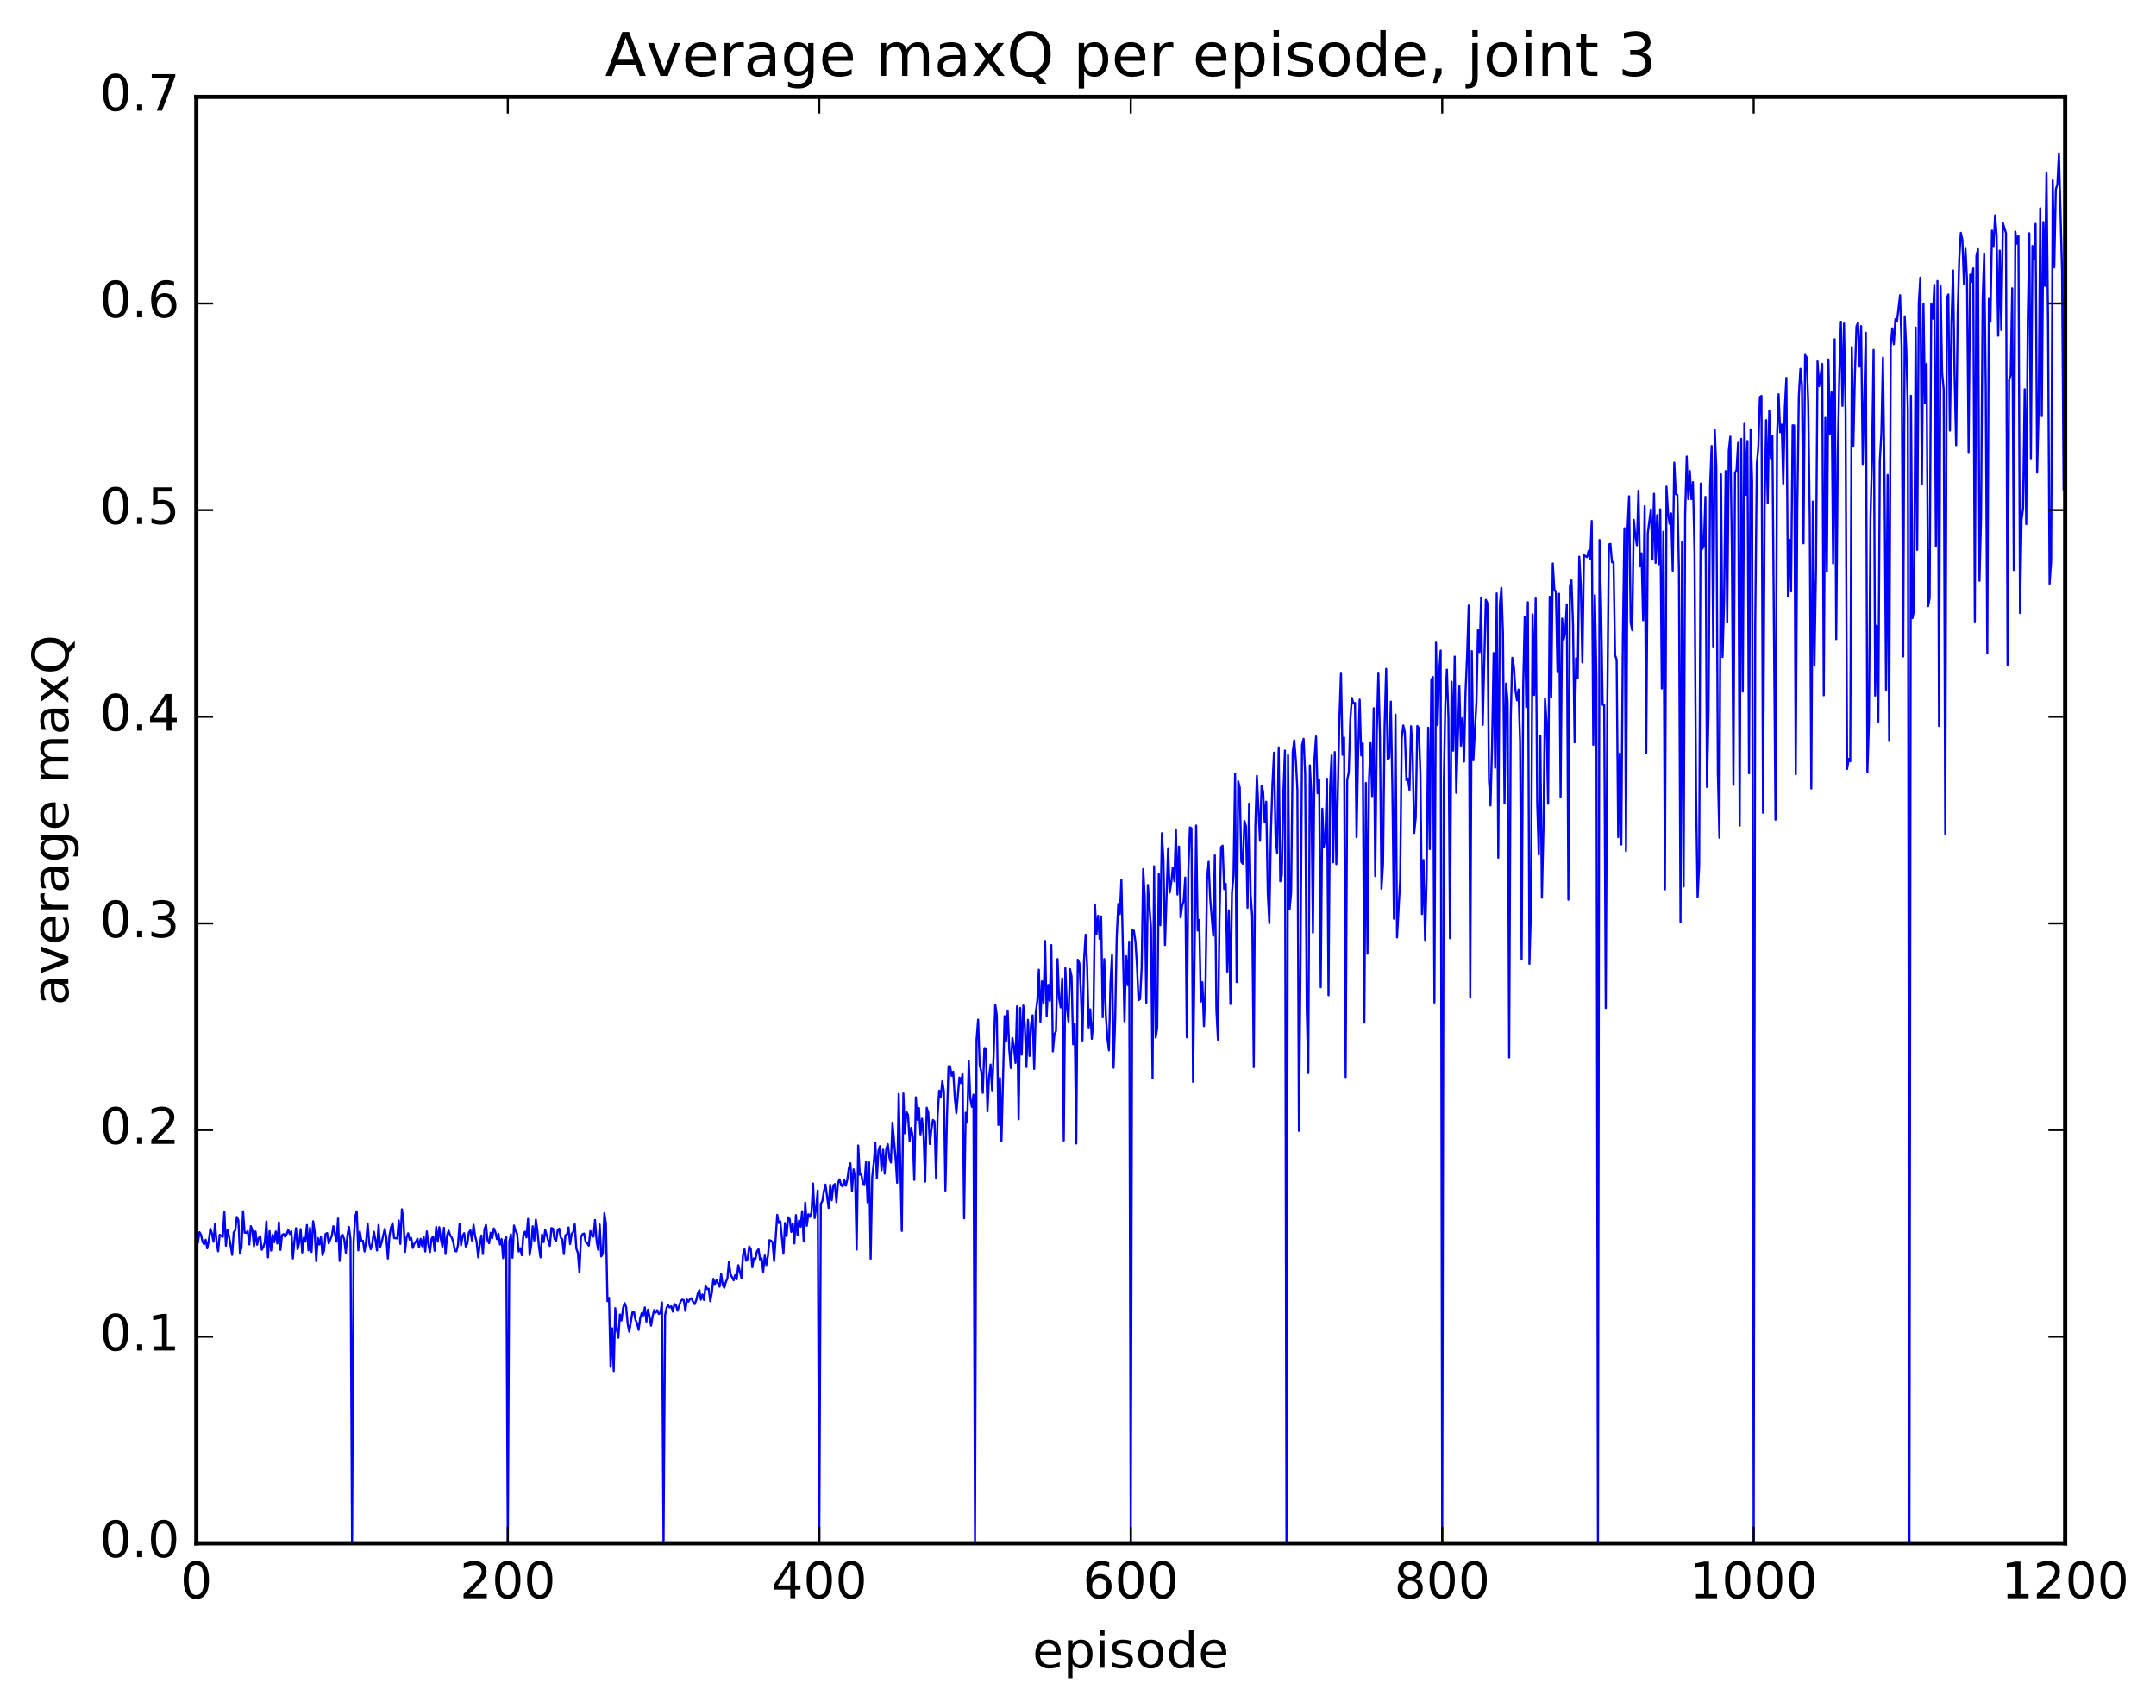 <?xml version="1.0" encoding="utf-8" standalone="no"?>
<!DOCTYPE svg PUBLIC "-//W3C//DTD SVG 1.1//EN"
  "http://www.w3.org/Graphics/SVG/1.1/DTD/svg11.dtd">
<!-- Created with matplotlib (http://matplotlib.org/) -->
<svg height="408pt" version="1.1" viewBox="0 0 515 408" width="515pt" xmlns="http://www.w3.org/2000/svg" xmlns:xlink="http://www.w3.org/1999/xlink">
 <defs>
  <style type="text/css">
*{stroke-linecap:butt;stroke-linejoin:round;stroke-miterlimit:100000;}
  </style>
 </defs>
 <g id="figure_1">
  <g id="patch_1">
   <path d="M 0 408.169 
L 515.768 408.169 
L 515.768 0 
L 0 0 
z
" style="fill:#ffffff;"/>
  </g>
  <g id="axes_1">
   <g id="patch_2">
    <path d="M 46.898 368.742 
L 493.298 368.742 
L 493.298 23.142 
L 46.898 23.142 
z
" style="fill:#ffffff;"/>
   </g>
   <g id="line2d_1">
    <path clip-path="url(#pbcb4a1d833)" d="M 46.898 296.958 
L 47.27 296.958 
L 47.642 294.405 
L 48.014 294.99 
L 48.386 296.704 
L 48.758 297.305 
L 49.13 296.226 
L 49.502 298.261 
L 49.873 296.407 
L 50.245 293.591 
L 50.617 294.718 
L 50.989 296.7 
L 51.361 292.366 
L 51.733 296.803 
L 52.105 298.973 
L 52.477 295.014 
L 53.221 295.51 
L 53.593 289.491 
L 53.965 297.659 
L 54.337 293.934 
L 54.709 295.41 
L 55.453 299.828 
L 55.825 294.447 
L 56.197 293.985 
L 56.569 290.767 
L 56.941 291.559 
L 57.313 299.519 
L 57.685 297.969 
L 58.057 289.397 
L 58.429 294.515 
L 58.801 294.553 
L 59.173 294.145 
L 59.545 297.327 
L 59.917 292.963 
L 60.289 293.944 
L 60.661 297.774 
L 61.033 294.218 
L 61.406 297.405 
L 61.778 295.882 
L 62.15 295.316 
L 62.522 298.614 
L 62.894 297.966 
L 63.266 296.758 
L 63.638 291.836 
L 64.01 300.419 
L 64.382 294.145 
L 64.754 298.805 
L 65.126 295.036 
L 65.498 296.801 
L 65.87 294.238 
L 66.242 297.119 
L 66.614 292.028 
L 66.986 298.634 
L 67.358 295.102 
L 67.73 294.84 
L 68.102 295.518 
L 68.474 294.839 
L 68.846 293.87 
L 69.218 294.839 
L 69.59 294.17 
L 69.962 300.688 
L 70.334 296.412 
L 70.706 293.445 
L 71.078 298.469 
L 71.45 297.007 
L 71.822 293.676 
L 72.194 299.263 
L 72.566 295.732 
L 72.938 296.688 
L 73.309 292.695 
L 73.681 298.752 
L 74.053 293.363 
L 74.425 299.124 
L 74.797 291.781 
L 75.169 294.288 
L 75.541 301.302 
L 75.913 295.804 
L 76.285 297.351 
L 76.657 295.475 
L 77.029 299.892 
L 77.401 298.805 
L 77.773 294.809 
L 78.145 294.611 
L 78.517 297.066 
L 79.261 295.252 
L 79.633 292.961 
L 80.377 296.671 
L 80.749 291.137 
L 81.121 301.278 
L 81.493 295.26 
L 81.865 295.043 
L 82.237 296.185 
L 82.609 299.34 
L 82.981 295.223 
L 83.353 293.149 
L 83.725 296.118 
L 84.097 368.742 
L 84.469 296.782 
L 84.841 290.637 
L 85.213 289.403 
L 85.585 298.754 
L 85.957 294.279 
L 86.329 296.482 
L 86.701 296.447 
L 87.073 299.01 
L 87.445 296.703 
L 87.817 292.326 
L 88.189 297 
L 88.561 298.475 
L 88.933 296.997 
L 89.305 294.297 
L 89.677 296.216 
L 90.049 298.77 
L 90.421 292.676 
L 90.793 298.017 
L 91.165 296.794 
L 91.909 293.624 
L 92.281 295.771 
L 92.653 300.707 
L 93.025 295.253 
L 93.397 293.297 
L 93.769 292.263 
L 94.141 295.811 
L 94.885 295.886 
L 95.257 291.623 
L 95.629 297.205 
L 96.001 288.935 
L 96.374 291.527 
L 96.746 299.108 
L 97.118 295.621 
L 97.49 294.657 
L 97.862 296.196 
L 98.234 295.801 
L 98.606 298.179 
L 98.978 297.126 
L 99.35 296.679 
L 99.722 295.974 
L 100.094 298.082 
L 100.466 295.99 
L 100.838 297.759 
L 101.21 295.468 
L 101.582 299.012 
L 101.954 294.216 
L 102.326 297.389 
L 102.698 299.143 
L 103.07 296.038 
L 103.442 295.408 
L 103.814 298.849 
L 104.186 293.169 
L 104.558 296.675 
L 104.93 293.223 
L 105.302 296.045 
L 105.674 297.898 
L 106.046 293.382 
L 106.418 299.627 
L 106.79 295.209 
L 107.162 294.038 
L 107.534 295.174 
L 107.906 295.685 
L 108.278 296.784 
L 108.65 298.862 
L 109.022 299.006 
L 109.394 297.496 
L 109.766 292.491 
L 110.138 297.52 
L 110.51 295.237 
L 110.882 294.643 
L 111.254 297.833 
L 111.626 297.154 
L 111.998 294.45 
L 112.37 293.972 
L 112.742 296.43 
L 113.114 292.627 
L 113.486 295.27 
L 113.858 296.77 
L 114.23 300.425 
L 114.602 297.289 
L 114.974 295.192 
L 115.346 299.619 
L 115.718 293.762 
L 116.09 292.649 
L 116.462 296.341 
L 116.834 297.028 
L 117.206 294.524 
L 117.578 295.847 
L 117.95 293.507 
L 118.322 294.35 
L 118.694 296.08 
L 119.066 294.779 
L 119.438 297.358 
L 119.809 296.036 
L 120.181 300.615 
L 120.553 296.293 
L 120.925 295.583 
L 121.297 368.742 
L 121.669 296.649 
L 122.041 294.908 
L 122.413 300.517 
L 122.785 292.824 
L 123.157 294.126 
L 123.529 294.782 
L 123.901 299.026 
L 124.273 298.242 
L 124.645 299.918 
L 125.017 295.154 
L 125.389 294.284 
L 125.761 295.64 
L 126.133 291.217 
L 126.505 299.871 
L 126.877 297.612 
L 127.249 292.988 
L 127.621 296.412 
L 127.993 291.396 
L 128.365 293.966 
L 128.738 297.822 
L 129.109 300.427 
L 129.482 294.945 
L 129.853 296.785 
L 130.226 293.876 
L 131.341 297.692 
L 131.714 293.429 
L 132.085 293.554 
L 132.458 296.019 
L 132.829 296.521 
L 133.202 294 
L 133.573 293.552 
L 133.946 295.744 
L 134.317 296.084 
L 134.69 299.634 
L 135.061 295.148 
L 135.434 294.922 
L 135.805 293.281 
L 136.178 297.237 
L 136.549 294.814 
L 136.922 294.333 
L 137.293 292.523 
L 137.666 298.307 
L 138.037 299.379 
L 138.41 303.991 
L 138.781 295.475 
L 139.154 294.872 
L 139.525 294.712 
L 139.898 296.744 
L 140.269 297.027 
L 140.642 297.63 
L 141.013 294.119 
L 141.386 295.163 
L 141.757 295.453 
L 142.13 291.486 
L 142.501 296.392 
L 142.874 298.606 
L 143.245 292.574 
L 143.618 300.186 
L 143.989 299.547 
L 144.362 289.868 
L 144.733 292.273 
L 145.106 310.885 
L 145.477 310.1 
L 145.85 326.586 
L 146.221 317.348 
L 146.594 327.594 
L 146.965 312.549 
L 147.338 317.772 
L 147.709 319.625 
L 148.082 314.075 
L 148.453 315.497 
L 148.826 312.569 
L 149.197 311.341 
L 149.57 312.353 
L 149.941 316.385 
L 150.314 318.184 
L 151.058 313.562 
L 151.429 313.401 
L 151.802 315.369 
L 152.173 316.139 
L 152.546 317.753 
L 152.917 314.963 
L 153.29 313.754 
L 153.661 314.295 
L 154.034 312.377 
L 154.405 315.766 
L 154.778 312.911 
L 155.149 314.553 
L 155.522 316.746 
L 155.893 314.45 
L 156.266 312.981 
L 156.637 313.622 
L 157.01 313.049 
L 157.381 313.945 
L 157.754 313.68 
L 158.125 311.192 
L 158.498 368.742 
L 158.869 314.2 
L 159.242 312.418 
L 159.613 311.884 
L 159.986 312.42 
L 160.357 312.108 
L 160.73 313.398 
L 161.101 311.556 
L 161.474 311.868 
L 161.845 313.167 
L 162.589 310.904 
L 162.962 310.515 
L 163.333 310.636 
L 163.706 313.196 
L 164.077 310.487 
L 164.45 310.997 
L 164.821 310.399 
L 165.194 310.203 
L 165.565 311.083 
L 165.938 311.595 
L 166.31 310.652 
L 166.681 309.06 
L 167.054 308.25 
L 167.425 310.532 
L 167.798 309.304 
L 168.169 310.611 
L 168.542 307.123 
L 168.913 307.999 
L 169.286 307.906 
L 169.657 310.911 
L 170.03 308.899 
L 170.401 305.565 
L 170.774 306.793 
L 171.145 305.855 
L 171.889 307.432 
L 172.262 304.411 
L 172.633 306.948 
L 173.006 307.687 
L 173.377 306.303 
L 173.75 305.49 
L 174.121 301.425 
L 174.494 304.406 
L 175.238 305.9 
L 175.609 304.656 
L 175.982 305.664 
L 176.353 302.303 
L 177.097 305.341 
L 177.47 299.953 
L 177.841 298.476 
L 178.214 301.242 
L 178.585 300.83 
L 178.958 297.815 
L 179.329 298.378 
L 179.702 302.789 
L 180.073 300.642 
L 180.446 300.799 
L 180.817 298.97 
L 181.19 298.47 
L 181.561 301.042 
L 181.934 300.653 
L 182.305 303.86 
L 182.678 299.988 
L 183.049 302.265 
L 183.422 300.128 
L 183.793 296.306 
L 184.166 296.447 
L 184.537 296.798 
L 184.91 301.32 
L 185.654 290.253 
L 186.025 292.216 
L 186.398 291.827 
L 187.142 299.55 
L 187.513 292.194 
L 187.886 295.335 
L 188.257 290.837 
L 188.63 291.284 
L 189.001 294.343 
L 189.374 292.384 
L 189.745 297.092 
L 190.118 290.31 
L 190.489 295.168 
L 190.862 291.608 
L 191.233 293.132 
L 191.606 289.393 
L 191.977 296.636 
L 192.35 287.337 
L 192.721 292.885 
L 193.094 290.104 
L 193.465 290.75 
L 193.838 289.698 
L 194.209 282.78 
L 194.582 291.033 
L 194.953 288.681 
L 195.326 284.462 
L 195.697 368.742 
L 196.07 287.663 
L 196.441 286.93 
L 196.814 284.542 
L 197.185 283.034 
L 197.929 288.623 
L 198.302 283.087 
L 198.673 286.771 
L 199.046 283.235 
L 199.417 282.897 
L 199.79 287.217 
L 200.161 282.722 
L 200.534 281.786 
L 200.905 283.067 
L 201.278 283.496 
L 201.649 281.873 
L 202.022 283.32 
L 202.393 281.865 
L 202.766 279.1 
L 203.137 277.927 
L 203.51 284.576 
L 203.881 279.387 
L 204.254 281.203 
L 204.625 298.564 
L 204.998 273.688 
L 205.369 280.65 
L 205.742 280.592 
L 206.113 282.814 
L 206.486 282.95 
L 206.857 277.525 
L 207.23 287.282 
L 207.601 277.728 
L 207.974 300.747 
L 208.345 281.212 
L 208.718 277.812 
L 209.089 273.045 
L 209.462 281.56 
L 209.833 274.956 
L 210.206 273.831 
L 210.577 279.613 
L 210.95 274.695 
L 211.321 280.404 
L 211.694 274.554 
L 212.065 273.36 
L 212.438 276.469 
L 212.81 277.764 
L 213.181 268.227 
L 213.925 276.73 
L 214.298 282.613 
L 214.669 261.354 
L 215.413 294.087 
L 215.786 261.252 
L 216.157 270.774 
L 216.53 265.623 
L 216.901 266.384 
L 217.274 272.635 
L 217.645 269.494 
L 218.018 271.476 
L 218.389 281.909 
L 218.762 262.172 
L 219.133 267.56 
L 219.506 264.737 
L 219.877 271.044 
L 220.25 267.271 
L 220.621 271.474 
L 220.994 282.329 
L 221.365 264.665 
L 221.738 265.859 
L 222.109 273.332 
L 222.482 269.862 
L 222.853 267.586 
L 223.226 267.96 
L 223.597 281.588 
L 223.97 266.449 
L 224.341 260.579 
L 224.714 262.202 
L 225.085 258.329 
L 225.458 260.748 
L 225.829 284.473 
L 226.202 266.75 
L 226.573 254.764 
L 226.946 254.744 
L 227.317 257.042 
L 227.69 256.056 
L 228.061 262.194 
L 228.434 265.985 
L 229.178 257.451 
L 229.549 258.786 
L 229.922 256.542 
L 230.293 291.082 
L 230.666 265.85 
L 231.037 268.21 
L 231.41 253.575 
L 231.781 262.514 
L 232.154 264.451 
L 232.525 261.532 
L 232.898 368.742 
L 233.269 248.439 
L 233.642 243.609 
L 234.013 254.424 
L 234.386 255.968 
L 234.757 261.123 
L 235.13 250.418 
L 235.501 250.504 
L 235.874 265.526 
L 236.245 257.423 
L 236.618 254.355 
L 236.989 260.507 
L 237.362 251.901 
L 237.733 240.01 
L 238.106 242.606 
L 238.477 268.786 
L 238.85 257.558 
L 239.221 272.573 
L 239.965 242.775 
L 240.338 248.705 
L 240.709 241.5 
L 241.082 250.757 
L 241.453 255.191 
L 241.826 248.01 
L 242.197 250.111 
L 242.57 253.963 
L 242.941 240.43 
L 243.314 267.429 
L 243.685 240.821 
L 244.058 251.992 
L 244.429 240.242 
L 244.802 245.31 
L 245.173 254.938 
L 245.546 243.667 
L 245.917 252.305 
L 246.29 244.629 
L 246.661 242.591 
L 247.034 255.399 
L 247.405 241.959 
L 247.778 239.153 
L 248.149 231.689 
L 248.522 244.17 
L 248.893 234.454 
L 249.266 239.595 
L 249.637 224.833 
L 250.01 242.776 
L 250.381 235.32 
L 250.754 239.151 
L 251.125 225.803 
L 251.498 251.205 
L 251.869 247.099 
L 252.242 246.378 
L 252.613 229.143 
L 252.986 238.535 
L 253.357 240.702 
L 253.73 233.761 
L 254.101 272.508 
L 254.474 231.312 
L 254.845 240.589 
L 255.218 244.073 
L 255.589 231.535 
L 255.962 233.291 
L 256.334 249.514 
L 256.705 244.56 
L 257.077 273.214 
L 257.45 229.309 
L 257.822 230.103 
L 258.193 237.081 
L 258.565 248.611 
L 258.938 229.573 
L 259.31 223.323 
L 259.682 230.849 
L 260.053 245.511 
L 260.425 241.151 
L 260.798 248.202 
L 261.17 243.845 
L 261.541 216.098 
L 261.913 223.182 
L 262.286 218.806 
L 262.658 224.318 
L 263.029 218.95 
L 263.401 243.05 
L 263.774 229.147 
L 264.146 242.494 
L 264.517 247.953 
L 264.889 250.957 
L 265.262 234.6 
L 265.634 228.198 
L 266.005 255.113 
L 266.377 243.697 
L 266.75 223.777 
L 267.122 215.978 
L 267.493 218.418 
L 267.865 210.227 
L 268.61 244.005 
L 268.981 228.461 
L 269.353 235.39 
L 269.726 224.974 
L 270.098 368.742 
L 270.469 222.293 
L 270.841 222.357 
L 271.214 224.9 
L 271.586 230.691 
L 271.957 238.966 
L 272.329 238.701 
L 272.702 231.389 
L 273.074 207.633 
L 273.445 214.319 
L 273.817 239.574 
L 274.19 211.451 
L 274.933 221.631 
L 275.305 257.605 
L 275.678 206.969 
L 276.05 247.903 
L 276.421 245.582 
L 276.793 208.819 
L 277.166 221.068 
L 277.538 199.083 
L 277.909 205.422 
L 278.281 225.794 
L 279.026 202.664 
L 279.397 213.234 
L 279.769 210.947 
L 280.142 207.259 
L 280.514 210.554 
L 280.885 198.187 
L 281.257 213.733 
L 281.63 202.265 
L 282.002 219.177 
L 282.373 216.408 
L 282.745 215.257 
L 283.118 209.67 
L 283.49 247.841 
L 283.861 207.995 
L 284.233 197.69 
L 284.606 197.911 
L 284.978 258.484 
L 285.721 197.24 
L 286.094 222.321 
L 286.466 219.799 
L 286.837 239.3 
L 287.209 234.673 
L 287.582 245.183 
L 287.954 235.925 
L 288.325 210.149 
L 288.697 205.908 
L 289.07 214.65 
L 289.813 223.593 
L 290.185 204.371 
L 290.558 241.271 
L 290.93 248.417 
L 291.301 219.545 
L 291.673 202.411 
L 292.046 202.036 
L 292.418 212.442 
L 292.789 211.147 
L 293.161 232.139 
L 293.534 217.501 
L 293.906 239.894 
L 294.277 213.292 
L 294.649 209.093 
L 295.022 184.887 
L 295.394 234.647 
L 295.765 186.659 
L 296.137 188.124 
L 296.51 205.898 
L 296.882 206.371 
L 297.253 196.154 
L 297.625 197.45 
L 297.998 216.9 
L 298.37 192.008 
L 298.741 213.824 
L 299.113 218.823 
L 299.486 254.965 
L 299.858 197.568 
L 300.229 185.352 
L 300.974 200.908 
L 301.346 187.826 
L 301.717 189.064 
L 302.089 196.439 
L 302.462 191.542 
L 302.834 213.431 
L 303.205 220.582 
L 303.577 199.056 
L 303.95 187.259 
L 304.322 179.817 
L 304.693 199.941 
L 305.065 203.773 
L 305.438 178.569 
L 305.81 210.573 
L 306.182 209.258 
L 306.553 189.751 
L 306.925 179.324 
L 307.298 368.742 
L 307.67 180.433 
L 308.041 217.268 
L 308.413 213.277 
L 308.786 179.623 
L 309.158 176.88 
L 309.529 181.604 
L 309.901 188.644 
L 310.274 270.192 
L 310.646 231.003 
L 311.017 178.118 
L 311.389 176.511 
L 311.762 184.913 
L 312.134 240.432 
L 312.505 256.399 
L 312.877 182.862 
L 313.25 189.773 
L 313.622 222.846 
L 313.993 181.218 
L 314.365 175.962 
L 314.738 189.537 
L 315.11 186.333 
L 315.481 235.884 
L 315.853 193.217 
L 316.226 202.298 
L 316.598 199.877 
L 316.969 186.047 
L 317.341 237.8 
L 317.714 187.992 
L 318.086 180.495 
L 318.457 206.003 
L 318.829 179.681 
L 319.202 206.473 
L 319.945 171.568 
L 320.317 160.737 
L 320.69 180.334 
L 321.062 176.241 
L 321.433 257.351 
L 321.805 186.373 
L 322.178 184.522 
L 322.55 171.895 
L 322.921 166.749 
L 323.293 168.11 
L 323.666 167.948 
L 324.038 200.01 
L 324.409 180.142 
L 324.781 167.151 
L 325.154 180.493 
L 325.526 177.613 
L 325.897 244.325 
L 326.269 187.061 
L 326.642 227.879 
L 327.014 186.347 
L 327.385 177.553 
L 327.757 190.216 
L 328.13 169.225 
L 328.502 209.306 
L 328.873 174.675 
L 329.245 160.726 
L 329.618 175.939 
L 329.99 212.363 
L 330.361 206.508 
L 330.733 173.574 
L 331.106 159.801 
L 331.478 181.47 
L 331.849 181.014 
L 332.221 167.624 
L 332.594 188.337 
L 332.966 219.497 
L 333.337 170.727 
L 333.709 223.974 
L 334.454 210.22 
L 334.825 176.391 
L 335.197 173.334 
L 335.57 174.952 
L 335.942 186.407 
L 336.313 186.013 
L 336.685 188.712 
L 337.058 173.512 
L 337.43 179.864 
L 337.801 199.022 
L 338.173 195.385 
L 338.546 173.453 
L 338.918 173.977 
L 339.289 184.943 
L 339.661 218.391 
L 340.034 205.466 
L 340.406 224.584 
L 340.777 209.784 
L 341.149 173.868 
L 341.522 202.881 
L 341.894 162.487 
L 342.265 161.757 
L 342.637 239.532 
L 343.01 153.54 
L 343.382 173.233 
L 343.753 161.09 
L 344.125 155.423 
L 344.498 368.742 
L 344.87 187.72 
L 345.241 168.084 
L 345.613 159.984 
L 345.986 171.59 
L 346.358 224.177 
L 346.729 162.896 
L 347.101 179.356 
L 347.474 156.876 
L 347.846 189.423 
L 348.589 163.966 
L 348.962 178.181 
L 349.334 171.599 
L 349.705 181.96 
L 350.077 165.161 
L 350.45 156.558 
L 350.822 144.686 
L 351.193 238.365 
L 351.565 155.553 
L 351.938 181.645 
L 352.682 167.472 
L 353.053 150.417 
L 353.425 155.798 
L 353.798 142.757 
L 354.17 173.202 
L 354.913 143.313 
L 355.286 144.092 
L 355.658 186.337 
L 356.029 192.462 
L 356.401 178.582 
L 356.774 156.015 
L 357.146 183.445 
L 357.517 141.78 
L 357.889 204.943 
L 358.262 144.547 
L 358.634 140.455 
L 359.005 151.117 
L 359.377 191.955 
L 359.75 163.323 
L 360.122 167.589 
L 360.493 252.655 
L 360.865 171.262 
L 361.238 157.167 
L 361.61 159.182 
L 361.981 164.813 
L 362.353 167.32 
L 362.726 164.739 
L 363.098 177.37 
L 363.469 229.271 
L 363.841 163.994 
L 364.214 147.317 
L 364.586 168.947 
L 364.957 143.891 
L 365.329 230.279 
L 365.702 216.903 
L 366.074 146.789 
L 366.445 166.053 
L 366.817 142.969 
L 367.19 191.979 
L 367.562 204.173 
L 367.933 175.74 
L 368.305 214.489 
L 368.678 198.187 
L 369.05 166.924 
L 369.421 172.581 
L 369.793 192.037 
L 370.166 142.573 
L 370.538 166.541 
L 370.909 134.632 
L 371.281 140.824 
L 371.654 141.445 
L 372.026 160.409 
L 372.397 141.857 
L 372.769 190.406 
L 373.142 147.792 
L 373.514 152.806 
L 373.885 150.975 
L 374.257 144.374 
L 374.63 214.97 
L 375.002 139.994 
L 375.373 138.657 
L 375.745 149.398 
L 376.118 177.352 
L 376.49 157.272 
L 376.861 161.975 
L 377.233 133.007 
L 377.606 139.855 
L 377.978 158.258 
L 378.349 132.685 
L 379.094 133.101 
L 379.466 131.614 
L 379.837 133.516 
L 380.209 124.474 
L 380.582 177.979 
L 380.954 142.194 
L 381.325 161.367 
L 381.697 368.742 
L 382.07 129.004 
L 382.442 144.609 
L 382.813 168.405 
L 383.185 168.345 
L 383.558 240.836 
L 383.93 168.672 
L 384.301 130.116 
L 384.673 129.934 
L 385.046 134.336 
L 385.418 134.306 
L 385.789 156.556 
L 386.161 157.604 
L 386.534 200.023 
L 386.906 180.048 
L 387.277 201.772 
L 387.649 152.306 
L 388.022 126.215 
L 388.394 203.338 
L 388.765 126.412 
L 389.137 118.559 
L 389.51 148.697 
L 389.882 150.583 
L 390.253 124.206 
L 390.625 127.886 
L 390.998 130.284 
L 391.37 117.241 
L 391.741 135.326 
L 392.113 132.202 
L 392.486 148.189 
L 392.858 120.928 
L 393.229 179.864 
L 393.601 127.369 
L 394.346 121.687 
L 394.717 133.708 
L 395.089 117.957 
L 395.462 134.499 
L 395.834 123.068 
L 396.205 134.825 
L 396.577 121.67 
L 396.95 164.494 
L 397.322 127.054 
L 397.693 212.48 
L 398.065 116.274 
L 398.438 122.499 
L 398.81 125.156 
L 399.182 122.67 
L 399.553 136.349 
L 399.925 110.531 
L 400.298 118.055 
L 400.67 118.249 
L 401.041 136.231 
L 401.413 220.364 
L 401.786 129.549 
L 402.158 211.793 
L 402.529 122.87 
L 402.901 109.073 
L 403.274 119.23 
L 403.646 112.538 
L 404.017 119.244 
L 404.389 115.192 
L 404.762 131.561 
L 405.134 189.992 
L 405.505 214.324 
L 405.877 206.871 
L 406.25 115.531 
L 406.622 131.161 
L 406.993 130.374 
L 407.365 118.706 
L 407.738 188.028 
L 408.11 170.094 
L 408.481 116.017 
L 408.853 106.554 
L 409.226 154.473 
L 409.598 102.707 
L 409.969 111.678 
L 410.341 184.786 
L 410.714 200.165 
L 411.086 113.33 
L 411.457 156.987 
L 411.829 143.684 
L 412.202 112.543 
L 412.574 148.607 
L 412.945 107.727 
L 413.317 104.307 
L 413.69 131.786 
L 414.062 187.517 
L 414.433 113.04 
L 414.805 112.234 
L 415.178 105.789 
L 415.55 197.261 
L 415.921 104.846 
L 416.293 165.238 
L 416.666 101.265 
L 417.038 118.222 
L 417.409 105.356 
L 417.781 184.758 
L 418.154 102.582 
L 418.526 115.033 
L 418.897 368.742 
L 419.269 148.624 
L 419.642 110.915 
L 420.014 106.765 
L 420.385 94.857 
L 420.757 94.578 
L 421.13 194.192 
L 421.502 121.556 
L 421.873 100.385 
L 422.245 120.189 
L 422.618 98.129 
L 422.99 109.494 
L 423.361 104.156 
L 424.106 195.853 
L 424.478 104.128 
L 424.849 94.181 
L 425.221 103.279 
L 425.594 101.441 
L 425.966 115.572 
L 426.337 97.398 
L 426.709 90.279 
L 427.082 142.512 
L 427.454 128.96 
L 427.825 141.317 
L 428.197 101.627 
L 428.57 101.667 
L 428.942 185.002 
L 429.313 121.681 
L 429.685 94.496 
L 430.058 88.125 
L 430.43 92.024 
L 430.801 129.82 
L 431.173 84.793 
L 431.546 85.378 
L 431.918 96.223 
L 432.289 123.615 
L 432.661 188.407 
L 433.034 119.821 
L 433.406 159.049 
L 433.777 136.289 
L 434.149 86.322 
L 434.522 92.256 
L 435.265 86.966 
L 435.637 166.124 
L 436.01 99.826 
L 436.382 136.505 
L 436.753 85.873 
L 437.125 103.761 
L 437.498 93.725 
L 437.87 134.646 
L 438.241 81.054 
L 438.613 152.714 
L 438.986 108.421 
L 439.358 89.426 
L 439.729 76.87 
L 440.101 96.986 
L 440.474 77.292 
L 440.846 98.395 
L 441.217 183.725 
L 441.589 181.316 
L 441.962 181.909 
L 442.334 82.925 
L 442.705 106.709 
L 443.077 89.384 
L 443.45 77.952 
L 443.822 77.071 
L 444.193 87.584 
L 444.565 77.916 
L 444.938 110.872 
L 445.682 79.494 
L 446.053 184.487 
L 446.425 172.838 
L 446.798 123.748 
L 447.17 109.393 
L 447.541 83.6 
L 447.913 166.198 
L 448.286 149.506 
L 448.658 172.393 
L 449.029 110.112 
L 449.401 103.498 
L 449.774 85.415 
L 450.146 113.999 
L 450.517 164.804 
L 450.889 113.482 
L 451.262 177.026 
L 451.634 82.808 
L 452.005 78.442 
L 452.377 82.244 
L 452.75 76.245 
L 453.122 76.837 
L 453.865 70.514 
L 454.238 82.914 
L 454.61 156.847 
L 454.981 75.57 
L 455.353 83.559 
L 455.726 97.793 
L 456.098 368.742 
L 456.469 94.561 
L 456.841 147.68 
L 457.214 145.677 
L 457.586 78.264 
L 457.957 131.372 
L 458.329 72.522 
L 458.702 66.324 
L 459.074 115.61 
L 459.445 72.607 
L 459.817 96.357 
L 460.19 86.92 
L 460.562 144.839 
L 460.933 142.842 
L 461.305 72.65 
L 461.678 76.127 
L 462.05 68.046 
L 462.421 130.485 
L 462.793 67.129 
L 463.166 173.462 
L 463.538 68.243 
L 463.909 89.081 
L 464.281 93.028 
L 464.654 199.227 
L 465.026 71.241 
L 465.397 70.334 
L 465.769 102.873 
L 466.142 77.251 
L 466.514 64.614 
L 466.885 89.788 
L 467.257 106.373 
L 467.63 74.849 
L 468.002 61.706 
L 468.373 55.621 
L 468.745 57.261 
L 469.118 67.764 
L 469.49 59.426 
L 469.861 67.052 
L 470.233 108.025 
L 470.606 65.612 
L 470.978 67.334 
L 471.349 64.12 
L 471.721 148.485 
L 472.094 61.163 
L 472.466 59.526 
L 472.837 138.762 
L 473.209 123.748 
L 473.582 71.837 
L 473.954 60.667 
L 474.325 92.351 
L 474.697 156.099 
L 475.07 71.408 
L 475.442 76.834 
L 475.813 55.091 
L 476.185 58.994 
L 476.558 51.441 
L 476.93 56.311 
L 477.301 80.215 
L 477.673 59.861 
L 478.046 78.855 
L 478.418 53.319 
L 479.161 55.691 
L 479.534 158.847 
L 479.906 90.722 
L 480.277 89.683 
L 480.649 68.872 
L 481.022 136.191 
L 481.394 55.304 
L 481.765 58.211 
L 482.137 56.31 
L 482.51 146.463 
L 482.882 124.172 
L 483.253 121.412 
L 483.625 93.007 
L 483.998 125.238 
L 484.37 76.046 
L 484.741 55.721 
L 485.113 109.506 
L 485.486 58.755 
L 485.858 61.851 
L 486.229 53.475 
L 486.601 112.923 
L 486.974 97.568 
L 487.346 49.748 
L 487.717 99.422 
L 488.089 53.038 
L 488.462 68.31 
L 488.834 41.322 
L 489.205 76.351 
L 489.577 139.47 
L 489.95 134.121 
L 490.322 43.089 
L 490.693 63.882 
L 491.065 45.263 
L 491.438 44.083 
L 491.81 36.642 
L 492.553 64.591 
L 492.925 116.904 
L 492.925 116.904 
" style="fill:none;stroke:#0000ff;stroke-linecap:square;stroke-width:0.5;"/>
   </g>
   <g id="patch_3">
    <path d="M 46.898 23.142 
L 493.298 23.142 
" style="fill:none;stroke:#000000;stroke-linecap:square;stroke-linejoin:miter;"/>
   </g>
   <g id="patch_4">
    <path d="M 493.298 368.742 
L 493.298 23.142 
" style="fill:none;stroke:#000000;stroke-linecap:square;stroke-linejoin:miter;"/>
   </g>
   <g id="patch_5">
    <path d="M 46.898 368.742 
L 46.898 23.142 
" style="fill:none;stroke:#000000;stroke-linecap:square;stroke-linejoin:miter;"/>
   </g>
   <g id="patch_6">
    <path d="M 46.898 368.742 
L 493.298 368.742 
" style="fill:none;stroke:#000000;stroke-linecap:square;stroke-linejoin:miter;"/>
   </g>
   <g id="matplotlib.axis_1">
    <g id="xtick_1">
     <g id="line2d_2">
      <defs>
       <path d="M 0 0 
L 0 -4 
" id="mbcf2522a12" style="stroke:#000000;stroke-width:0.5;"/>
      </defs>
      <g>
       <use style="stroke:#000000;stroke-width:0.5;" x="46.898" xlink:href="#mbcf2522a12" y="368.742"/>
      </g>
     </g>
     <g id="line2d_3">
      <defs>
       <path d="M 0 0 
L 0 4 
" id="m2b771cdbce" style="stroke:#000000;stroke-width:0.5;"/>
      </defs>
      <g>
       <use style="stroke:#000000;stroke-width:0.5;" x="46.898" xlink:href="#m2b771cdbce" y="23.142"/>
      </g>
     </g>
     <g id="text_1">
      <!-- 0 -->
      <defs>
       <path d="M 31.781 66.406 
Q 24.172 66.406 20.328 58.906 
Q 16.5 51.422 16.5 36.375 
Q 16.5 21.391 20.328 13.891 
Q 24.172 6.391 31.781 6.391 
Q 39.453 6.391 43.281 13.891 
Q 47.125 21.391 47.125 36.375 
Q 47.125 51.422 43.281 58.906 
Q 39.453 66.406 31.781 66.406 
M 31.781 74.219 
Q 44.047 74.219 50.516 64.516 
Q 56.984 54.828 56.984 36.375 
Q 56.984 17.969 50.516 8.266 
Q 44.047 -1.422 31.781 -1.422 
Q 19.531 -1.422 13.062 8.266 
Q 6.594 17.969 6.594 36.375 
Q 6.594 54.828 13.062 64.516 
Q 19.531 74.219 31.781 74.219 
" id="BitstreamVeraSans-Roman-30"/>
      </defs>
      <g transform="translate(43.08 381.86)scale(0.12 -0.12)">
       <use xlink:href="#BitstreamVeraSans-Roman-30"/>
      </g>
     </g>
    </g>
    <g id="xtick_2">
     <g id="line2d_4">
      <g>
       <use style="stroke:#000000;stroke-width:0.5;" x="121.297" xlink:href="#mbcf2522a12" y="368.742"/>
      </g>
     </g>
     <g id="line2d_5">
      <g>
       <use style="stroke:#000000;stroke-width:0.5;" x="121.297" xlink:href="#m2b771cdbce" y="23.142"/>
      </g>
     </g>
     <g id="text_2">
      <!-- 200 -->
      <defs>
       <path d="M 19.188 8.297 
L 53.609 8.297 
L 53.609 0 
L 7.328 0 
L 7.328 8.297 
Q 12.938 14.109 22.625 23.891 
Q 32.328 33.688 34.812 36.531 
Q 39.547 41.844 41.422 45.531 
Q 43.312 49.219 43.312 52.781 
Q 43.312 58.594 39.234 62.25 
Q 35.156 65.922 28.609 65.922 
Q 23.969 65.922 18.812 64.312 
Q 13.672 62.703 7.812 59.422 
L 7.812 69.391 
Q 13.766 71.781 18.938 73 
Q 24.125 74.219 28.422 74.219 
Q 39.75 74.219 46.484 68.547 
Q 53.219 62.891 53.219 53.422 
Q 53.219 48.922 51.531 44.891 
Q 49.859 40.875 45.406 35.406 
Q 44.188 33.984 37.641 27.219 
Q 31.109 20.453 19.188 8.297 
" id="BitstreamVeraSans-Roman-32"/>
      </defs>
      <g transform="translate(109.845 381.86)scale(0.12 -0.12)">
       <use xlink:href="#BitstreamVeraSans-Roman-32"/>
       <use x="63.623" xlink:href="#BitstreamVeraSans-Roman-30"/>
       <use x="127.246" xlink:href="#BitstreamVeraSans-Roman-30"/>
      </g>
     </g>
    </g>
    <g id="xtick_3">
     <g id="line2d_6">
      <g>
       <use style="stroke:#000000;stroke-width:0.5;" x="195.697" xlink:href="#mbcf2522a12" y="368.742"/>
      </g>
     </g>
     <g id="line2d_7">
      <g>
       <use style="stroke:#000000;stroke-width:0.5;" x="195.697" xlink:href="#m2b771cdbce" y="23.142"/>
      </g>
     </g>
     <g id="text_3">
      <!-- 400 -->
      <defs>
       <path d="M 37.797 64.312 
L 12.891 25.391 
L 37.797 25.391 
z
M 35.203 72.906 
L 47.609 72.906 
L 47.609 25.391 
L 58.016 25.391 
L 58.016 17.188 
L 47.609 17.188 
L 47.609 0 
L 37.797 0 
L 37.797 17.188 
L 4.891 17.188 
L 4.891 26.703 
z
" id="BitstreamVeraSans-Roman-34"/>
      </defs>
      <g transform="translate(184.245 381.86)scale(0.12 -0.12)">
       <use xlink:href="#BitstreamVeraSans-Roman-34"/>
       <use x="63.623" xlink:href="#BitstreamVeraSans-Roman-30"/>
       <use x="127.246" xlink:href="#BitstreamVeraSans-Roman-30"/>
      </g>
     </g>
    </g>
    <g id="xtick_4">
     <g id="line2d_8">
      <g>
       <use style="stroke:#000000;stroke-width:0.5;" x="270.098" xlink:href="#mbcf2522a12" y="368.742"/>
      </g>
     </g>
     <g id="line2d_9">
      <g>
       <use style="stroke:#000000;stroke-width:0.5;" x="270.098" xlink:href="#m2b771cdbce" y="23.142"/>
      </g>
     </g>
     <g id="text_4">
      <!-- 600 -->
      <defs>
       <path d="M 33.016 40.375 
Q 26.375 40.375 22.484 35.828 
Q 18.609 31.297 18.609 23.391 
Q 18.609 15.531 22.484 10.953 
Q 26.375 6.391 33.016 6.391 
Q 39.656 6.391 43.531 10.953 
Q 47.406 15.531 47.406 23.391 
Q 47.406 31.297 43.531 35.828 
Q 39.656 40.375 33.016 40.375 
M 52.594 71.297 
L 52.594 62.312 
Q 48.875 64.062 45.094 64.984 
Q 41.312 65.922 37.594 65.922 
Q 27.828 65.922 22.672 59.328 
Q 17.531 52.734 16.797 39.406 
Q 19.672 43.656 24.016 45.922 
Q 28.375 48.188 33.594 48.188 
Q 44.578 48.188 50.953 41.516 
Q 57.328 34.859 57.328 23.391 
Q 57.328 12.156 50.688 5.359 
Q 44.047 -1.422 33.016 -1.422 
Q 20.359 -1.422 13.672 8.266 
Q 6.984 17.969 6.984 36.375 
Q 6.984 53.656 15.188 63.938 
Q 23.391 74.219 37.203 74.219 
Q 40.922 74.219 44.703 73.484 
Q 48.484 72.75 52.594 71.297 
" id="BitstreamVeraSans-Roman-36"/>
      </defs>
      <g transform="translate(258.645 381.86)scale(0.12 -0.12)">
       <use xlink:href="#BitstreamVeraSans-Roman-36"/>
       <use x="63.623" xlink:href="#BitstreamVeraSans-Roman-30"/>
       <use x="127.246" xlink:href="#BitstreamVeraSans-Roman-30"/>
      </g>
     </g>
    </g>
    <g id="xtick_5">
     <g id="line2d_10">
      <g>
       <use style="stroke:#000000;stroke-width:0.5;" x="344.498" xlink:href="#mbcf2522a12" y="368.742"/>
      </g>
     </g>
     <g id="line2d_11">
      <g>
       <use style="stroke:#000000;stroke-width:0.5;" x="344.498" xlink:href="#m2b771cdbce" y="23.142"/>
      </g>
     </g>
     <g id="text_5">
      <!-- 800 -->
      <defs>
       <path d="M 31.781 34.625 
Q 24.75 34.625 20.719 30.859 
Q 16.703 27.094 16.703 20.516 
Q 16.703 13.922 20.719 10.156 
Q 24.75 6.391 31.781 6.391 
Q 38.812 6.391 42.859 10.172 
Q 46.922 13.969 46.922 20.516 
Q 46.922 27.094 42.891 30.859 
Q 38.875 34.625 31.781 34.625 
M 21.922 38.812 
Q 15.578 40.375 12.031 44.719 
Q 8.5 49.078 8.5 55.328 
Q 8.5 64.062 14.719 69.141 
Q 20.953 74.219 31.781 74.219 
Q 42.672 74.219 48.875 69.141 
Q 55.078 64.062 55.078 55.328 
Q 55.078 49.078 51.531 44.719 
Q 48 40.375 41.703 38.812 
Q 48.828 37.156 52.797 32.312 
Q 56.781 27.484 56.781 20.516 
Q 56.781 9.906 50.312 4.234 
Q 43.844 -1.422 31.781 -1.422 
Q 19.734 -1.422 13.25 4.234 
Q 6.781 9.906 6.781 20.516 
Q 6.781 27.484 10.781 32.312 
Q 14.797 37.156 21.922 38.812 
M 18.312 54.391 
Q 18.312 48.734 21.844 45.562 
Q 25.391 42.391 31.781 42.391 
Q 38.141 42.391 41.719 45.562 
Q 45.312 48.734 45.312 54.391 
Q 45.312 60.062 41.719 63.234 
Q 38.141 66.406 31.781 66.406 
Q 25.391 66.406 21.844 63.234 
Q 18.312 60.062 18.312 54.391 
" id="BitstreamVeraSans-Roman-38"/>
      </defs>
      <g transform="translate(333.045 381.86)scale(0.12 -0.12)">
       <use xlink:href="#BitstreamVeraSans-Roman-38"/>
       <use x="63.623" xlink:href="#BitstreamVeraSans-Roman-30"/>
       <use x="127.246" xlink:href="#BitstreamVeraSans-Roman-30"/>
      </g>
     </g>
    </g>
    <g id="xtick_6">
     <g id="line2d_12">
      <g>
       <use style="stroke:#000000;stroke-width:0.5;" x="418.897" xlink:href="#mbcf2522a12" y="368.742"/>
      </g>
     </g>
     <g id="line2d_13">
      <g>
       <use style="stroke:#000000;stroke-width:0.5;" x="418.897" xlink:href="#m2b771cdbce" y="23.142"/>
      </g>
     </g>
     <g id="text_6">
      <!-- 1000 -->
      <defs>
       <path d="M 12.406 8.297 
L 28.516 8.297 
L 28.516 63.922 
L 10.984 60.406 
L 10.984 69.391 
L 28.422 72.906 
L 38.281 72.906 
L 38.281 8.297 
L 54.391 8.297 
L 54.391 0 
L 12.406 0 
z
" id="BitstreamVeraSans-Roman-31"/>
      </defs>
      <g transform="translate(403.627 381.86)scale(0.12 -0.12)">
       <use xlink:href="#BitstreamVeraSans-Roman-31"/>
       <use x="63.623" xlink:href="#BitstreamVeraSans-Roman-30"/>
       <use x="127.246" xlink:href="#BitstreamVeraSans-Roman-30"/>
       <use x="190.869" xlink:href="#BitstreamVeraSans-Roman-30"/>
      </g>
     </g>
    </g>
    <g id="xtick_7">
     <g id="line2d_14">
      <g>
       <use style="stroke:#000000;stroke-width:0.5;" x="493.298" xlink:href="#mbcf2522a12" y="368.742"/>
      </g>
     </g>
     <g id="line2d_15">
      <g>
       <use style="stroke:#000000;stroke-width:0.5;" x="493.298" xlink:href="#m2b771cdbce" y="23.142"/>
      </g>
     </g>
     <g id="text_7">
      <!-- 1200 -->
      <g transform="translate(478.027 381.86)scale(0.12 -0.12)">
       <use xlink:href="#BitstreamVeraSans-Roman-31"/>
       <use x="63.623" xlink:href="#BitstreamVeraSans-Roman-32"/>
       <use x="127.246" xlink:href="#BitstreamVeraSans-Roman-30"/>
       <use x="190.869" xlink:href="#BitstreamVeraSans-Roman-30"/>
      </g>
     </g>
    </g>
    <g id="text_8">
     <!-- episode -->
     <defs>
      <path d="M 56.203 29.594 
L 56.203 25.203 
L 14.891 25.203 
Q 15.484 15.922 20.484 11.062 
Q 25.484 6.203 34.422 6.203 
Q 39.594 6.203 44.453 7.469 
Q 49.312 8.734 54.109 11.281 
L 54.109 2.781 
Q 49.266 0.734 44.188 -0.344 
Q 39.109 -1.422 33.891 -1.422 
Q 20.797 -1.422 13.156 6.188 
Q 5.516 13.812 5.516 26.812 
Q 5.516 40.234 12.766 48.109 
Q 20.016 56 32.328 56 
Q 43.359 56 49.781 48.891 
Q 56.203 41.797 56.203 29.594 
M 47.219 32.234 
Q 47.125 39.594 43.094 43.984 
Q 39.062 48.391 32.422 48.391 
Q 24.906 48.391 20.391 44.141 
Q 15.875 39.891 15.188 32.172 
z
" id="BitstreamVeraSans-Roman-65"/>
      <path d="M 45.406 46.391 
L 45.406 75.984 
L 54.391 75.984 
L 54.391 0 
L 45.406 0 
L 45.406 8.203 
Q 42.578 3.328 38.25 0.953 
Q 33.938 -1.422 27.875 -1.422 
Q 17.969 -1.422 11.734 6.484 
Q 5.516 14.406 5.516 27.297 
Q 5.516 40.188 11.734 48.094 
Q 17.969 56 27.875 56 
Q 33.938 56 38.25 53.625 
Q 42.578 51.266 45.406 46.391 
M 14.797 27.297 
Q 14.797 17.391 18.875 11.75 
Q 22.953 6.109 30.078 6.109 
Q 37.203 6.109 41.297 11.75 
Q 45.406 17.391 45.406 27.297 
Q 45.406 37.203 41.297 42.844 
Q 37.203 48.484 30.078 48.484 
Q 22.953 48.484 18.875 42.844 
Q 14.797 37.203 14.797 27.297 
" id="BitstreamVeraSans-Roman-64"/>
      <path d="M 9.422 54.688 
L 18.406 54.688 
L 18.406 0 
L 9.422 0 
z
M 9.422 75.984 
L 18.406 75.984 
L 18.406 64.594 
L 9.422 64.594 
z
" id="BitstreamVeraSans-Roman-69"/>
      <path d="M 30.609 48.391 
Q 23.391 48.391 19.188 42.75 
Q 14.984 37.109 14.984 27.297 
Q 14.984 17.484 19.156 11.844 
Q 23.344 6.203 30.609 6.203 
Q 37.797 6.203 41.984 11.859 
Q 46.188 17.531 46.188 27.297 
Q 46.188 37.016 41.984 42.703 
Q 37.797 48.391 30.609 48.391 
M 30.609 56 
Q 42.328 56 49.016 48.375 
Q 55.719 40.766 55.719 27.297 
Q 55.719 13.875 49.016 6.219 
Q 42.328 -1.422 30.609 -1.422 
Q 18.844 -1.422 12.172 6.219 
Q 5.516 13.875 5.516 27.297 
Q 5.516 40.766 12.172 48.375 
Q 18.844 56 30.609 56 
" id="BitstreamVeraSans-Roman-6f"/>
      <path d="M 44.281 53.078 
L 44.281 44.578 
Q 40.484 46.531 36.375 47.5 
Q 32.281 48.484 27.875 48.484 
Q 21.188 48.484 17.844 46.438 
Q 14.5 44.391 14.5 40.281 
Q 14.5 37.156 16.891 35.375 
Q 19.281 33.594 26.516 31.984 
L 29.594 31.297 
Q 39.156 29.25 43.188 25.516 
Q 47.219 21.781 47.219 15.094 
Q 47.219 7.469 41.188 3.016 
Q 35.156 -1.422 24.609 -1.422 
Q 20.219 -1.422 15.453 -0.562 
Q 10.688 0.297 5.422 2 
L 5.422 11.281 
Q 10.406 8.688 15.234 7.391 
Q 20.062 6.109 24.812 6.109 
Q 31.156 6.109 34.562 8.281 
Q 37.984 10.453 37.984 14.406 
Q 37.984 18.062 35.516 20.016 
Q 33.062 21.969 24.703 23.781 
L 21.578 24.516 
Q 13.234 26.266 9.516 29.906 
Q 5.812 33.547 5.812 39.891 
Q 5.812 47.609 11.281 51.797 
Q 16.75 56 26.812 56 
Q 31.781 56 36.172 55.266 
Q 40.578 54.547 44.281 53.078 
" id="BitstreamVeraSans-Roman-73"/>
      <path d="M 18.109 8.203 
L 18.109 -20.797 
L 9.078 -20.797 
L 9.078 54.688 
L 18.109 54.688 
L 18.109 46.391 
Q 20.953 51.266 25.266 53.625 
Q 29.594 56 35.594 56 
Q 45.562 56 51.781 48.094 
Q 58.016 40.188 58.016 27.297 
Q 58.016 14.406 51.781 6.484 
Q 45.562 -1.422 35.594 -1.422 
Q 29.594 -1.422 25.266 0.953 
Q 20.953 3.328 18.109 8.203 
M 48.688 27.297 
Q 48.688 37.203 44.609 42.844 
Q 40.531 48.484 33.406 48.484 
Q 26.266 48.484 22.188 42.844 
Q 18.109 37.203 18.109 27.297 
Q 18.109 17.391 22.188 11.75 
Q 26.266 6.109 33.406 6.109 
Q 40.531 6.109 44.609 11.75 
Q 48.688 17.391 48.688 27.297 
" id="BitstreamVeraSans-Roman-70"/>
     </defs>
     <g transform="translate(246.632 398.474)scale(0.12 -0.12)">
      <use xlink:href="#BitstreamVeraSans-Roman-65"/>
      <use x="61.523" xlink:href="#BitstreamVeraSans-Roman-70"/>
      <use x="125.0" xlink:href="#BitstreamVeraSans-Roman-69"/>
      <use x="152.783" xlink:href="#BitstreamVeraSans-Roman-73"/>
      <use x="204.883" xlink:href="#BitstreamVeraSans-Roman-6f"/>
      <use x="266.064" xlink:href="#BitstreamVeraSans-Roman-64"/>
      <use x="329.541" xlink:href="#BitstreamVeraSans-Roman-65"/>
     </g>
    </g>
   </g>
   <g id="matplotlib.axis_2">
    <g id="ytick_1">
     <g id="line2d_16">
      <defs>
       <path d="M 0 0 
L 4 0 
" id="mf49a1d9af5" style="stroke:#000000;stroke-width:0.5;"/>
      </defs>
      <g>
       <use style="stroke:#000000;stroke-width:0.5;" x="46.898" xlink:href="#mf49a1d9af5" y="368.742"/>
      </g>
     </g>
     <g id="line2d_17">
      <defs>
       <path d="M 0 0 
L -4 0 
" id="m87c231aa6f" style="stroke:#000000;stroke-width:0.5;"/>
      </defs>
      <g>
       <use style="stroke:#000000;stroke-width:0.5;" x="493.298" xlink:href="#m87c231aa6f" y="368.742"/>
      </g>
     </g>
     <g id="text_9">
      <!-- 0.0 -->
      <defs>
       <path d="M 10.688 12.406 
L 21 12.406 
L 21 0 
L 10.688 0 
z
" id="BitstreamVeraSans-Roman-2e"/>
      </defs>
      <g transform="translate(23.814 372.053)scale(0.12 -0.12)">
       <use xlink:href="#BitstreamVeraSans-Roman-30"/>
       <use x="63.623" xlink:href="#BitstreamVeraSans-Roman-2e"/>
       <use x="95.41" xlink:href="#BitstreamVeraSans-Roman-30"/>
      </g>
     </g>
    </g>
    <g id="ytick_2">
     <g id="line2d_18">
      <g>
       <use style="stroke:#000000;stroke-width:0.5;" x="46.898" xlink:href="#mf49a1d9af5" y="319.37"/>
      </g>
     </g>
     <g id="line2d_19">
      <g>
       <use style="stroke:#000000;stroke-width:0.5;" x="493.298" xlink:href="#m87c231aa6f" y="319.37"/>
      </g>
     </g>
     <g id="text_10">
      <!-- 0.1 -->
      <g transform="translate(23.814 322.682)scale(0.12 -0.12)">
       <use xlink:href="#BitstreamVeraSans-Roman-30"/>
       <use x="63.623" xlink:href="#BitstreamVeraSans-Roman-2e"/>
       <use x="95.41" xlink:href="#BitstreamVeraSans-Roman-31"/>
      </g>
     </g>
    </g>
    <g id="ytick_3">
     <g id="line2d_20">
      <g>
       <use style="stroke:#000000;stroke-width:0.5;" x="46.898" xlink:href="#mf49a1d9af5" y="269.999"/>
      </g>
     </g>
     <g id="line2d_21">
      <g>
       <use style="stroke:#000000;stroke-width:0.5;" x="493.298" xlink:href="#m87c231aa6f" y="269.999"/>
      </g>
     </g>
     <g id="text_11">
      <!-- 0.2 -->
      <g transform="translate(23.814 273.31)scale(0.12 -0.12)">
       <use xlink:href="#BitstreamVeraSans-Roman-30"/>
       <use x="63.623" xlink:href="#BitstreamVeraSans-Roman-2e"/>
       <use x="95.41" xlink:href="#BitstreamVeraSans-Roman-32"/>
      </g>
     </g>
    </g>
    <g id="ytick_4">
     <g id="line2d_22">
      <g>
       <use style="stroke:#000000;stroke-width:0.5;" x="46.898" xlink:href="#mf49a1d9af5" y="220.627"/>
      </g>
     </g>
     <g id="line2d_23">
      <g>
       <use style="stroke:#000000;stroke-width:0.5;" x="493.298" xlink:href="#m87c231aa6f" y="220.627"/>
      </g>
     </g>
     <g id="text_12">
      <!-- 0.3 -->
      <defs>
       <path d="M 40.578 39.312 
Q 47.656 37.797 51.625 33 
Q 55.609 28.219 55.609 21.188 
Q 55.609 10.406 48.188 4.484 
Q 40.766 -1.422 27.094 -1.422 
Q 22.516 -1.422 17.656 -0.516 
Q 12.797 0.391 7.625 2.203 
L 7.625 11.719 
Q 11.719 9.328 16.594 8.109 
Q 21.484 6.891 26.812 6.891 
Q 36.078 6.891 40.938 10.547 
Q 45.797 14.203 45.797 21.188 
Q 45.797 27.641 41.281 31.266 
Q 36.766 34.906 28.719 34.906 
L 20.219 34.906 
L 20.219 43.016 
L 29.109 43.016 
Q 36.375 43.016 40.234 45.922 
Q 44.094 48.828 44.094 54.297 
Q 44.094 59.906 40.109 62.906 
Q 36.141 65.922 28.719 65.922 
Q 24.656 65.922 20.016 65.031 
Q 15.375 64.156 9.812 62.312 
L 9.812 71.094 
Q 15.438 72.656 20.344 73.438 
Q 25.25 74.219 29.594 74.219 
Q 40.828 74.219 47.359 69.109 
Q 53.906 64.016 53.906 55.328 
Q 53.906 49.266 50.438 45.094 
Q 46.969 40.922 40.578 39.312 
" id="BitstreamVeraSans-Roman-33"/>
      </defs>
      <g transform="translate(23.814 223.939)scale(0.12 -0.12)">
       <use xlink:href="#BitstreamVeraSans-Roman-30"/>
       <use x="63.623" xlink:href="#BitstreamVeraSans-Roman-2e"/>
       <use x="95.41" xlink:href="#BitstreamVeraSans-Roman-33"/>
      </g>
     </g>
    </g>
    <g id="ytick_5">
     <g id="line2d_24">
      <g>
       <use style="stroke:#000000;stroke-width:0.5;" x="46.898" xlink:href="#mf49a1d9af5" y="171.256"/>
      </g>
     </g>
     <g id="line2d_25">
      <g>
       <use style="stroke:#000000;stroke-width:0.5;" x="493.298" xlink:href="#m87c231aa6f" y="171.256"/>
      </g>
     </g>
     <g id="text_13">
      <!-- 0.4 -->
      <g transform="translate(23.814 174.567)scale(0.12 -0.12)">
       <use xlink:href="#BitstreamVeraSans-Roman-30"/>
       <use x="63.623" xlink:href="#BitstreamVeraSans-Roman-2e"/>
       <use x="95.41" xlink:href="#BitstreamVeraSans-Roman-34"/>
      </g>
     </g>
    </g>
    <g id="ytick_6">
     <g id="line2d_26">
      <g>
       <use style="stroke:#000000;stroke-width:0.5;" x="46.898" xlink:href="#mf49a1d9af5" y="121.885"/>
      </g>
     </g>
     <g id="line2d_27">
      <g>
       <use style="stroke:#000000;stroke-width:0.5;" x="493.298" xlink:href="#m87c231aa6f" y="121.885"/>
      </g>
     </g>
     <g id="text_14">
      <!-- 0.5 -->
      <defs>
       <path d="M 10.797 72.906 
L 49.516 72.906 
L 49.516 64.594 
L 19.828 64.594 
L 19.828 46.734 
Q 21.969 47.469 24.109 47.828 
Q 26.266 48.188 28.422 48.188 
Q 40.625 48.188 47.75 41.5 
Q 54.891 34.812 54.891 23.391 
Q 54.891 11.625 47.562 5.094 
Q 40.234 -1.422 26.906 -1.422 
Q 22.312 -1.422 17.547 -0.641 
Q 12.797 0.141 7.719 1.703 
L 7.719 11.625 
Q 12.109 9.234 16.797 8.062 
Q 21.484 6.891 26.703 6.891 
Q 35.156 6.891 40.078 11.328 
Q 45.016 15.766 45.016 23.391 
Q 45.016 31 40.078 35.438 
Q 35.156 39.891 26.703 39.891 
Q 22.75 39.891 18.812 39.016 
Q 14.891 38.141 10.797 36.281 
z
" id="BitstreamVeraSans-Roman-35"/>
      </defs>
      <g transform="translate(23.814 125.196)scale(0.12 -0.12)">
       <use xlink:href="#BitstreamVeraSans-Roman-30"/>
       <use x="63.623" xlink:href="#BitstreamVeraSans-Roman-2e"/>
       <use x="95.41" xlink:href="#BitstreamVeraSans-Roman-35"/>
      </g>
     </g>
    </g>
    <g id="ytick_7">
     <g id="line2d_28">
      <g>
       <use style="stroke:#000000;stroke-width:0.5;" x="46.898" xlink:href="#mf49a1d9af5" y="72.513"/>
      </g>
     </g>
     <g id="line2d_29">
      <g>
       <use style="stroke:#000000;stroke-width:0.5;" x="493.298" xlink:href="#m87c231aa6f" y="72.513"/>
      </g>
     </g>
     <g id="text_15">
      <!-- 0.6 -->
      <g transform="translate(23.814 75.824)scale(0.12 -0.12)">
       <use xlink:href="#BitstreamVeraSans-Roman-30"/>
       <use x="63.623" xlink:href="#BitstreamVeraSans-Roman-2e"/>
       <use x="95.41" xlink:href="#BitstreamVeraSans-Roman-36"/>
      </g>
     </g>
    </g>
    <g id="ytick_8">
     <g id="line2d_30">
      <g>
       <use style="stroke:#000000;stroke-width:0.5;" x="46.898" xlink:href="#mf49a1d9af5" y="23.142"/>
      </g>
     </g>
     <g id="line2d_31">
      <g>
       <use style="stroke:#000000;stroke-width:0.5;" x="493.298" xlink:href="#m87c231aa6f" y="23.142"/>
      </g>
     </g>
     <g id="text_16">
      <!-- 0.7 -->
      <defs>
       <path d="M 8.203 72.906 
L 55.078 72.906 
L 55.078 68.703 
L 28.609 0 
L 18.312 0 
L 43.219 64.594 
L 8.203 64.594 
z
" id="BitstreamVeraSans-Roman-37"/>
      </defs>
      <g transform="translate(23.814 26.453)scale(0.12 -0.12)">
       <use xlink:href="#BitstreamVeraSans-Roman-30"/>
       <use x="63.623" xlink:href="#BitstreamVeraSans-Roman-2e"/>
       <use x="95.41" xlink:href="#BitstreamVeraSans-Roman-37"/>
      </g>
     </g>
    </g>
    <g id="text_17">
     <!-- average maxQ -->
     <defs>
      <path d="M 2.984 54.688 
L 12.5 54.688 
L 29.594 8.797 
L 46.688 54.688 
L 56.203 54.688 
L 35.688 0 
L 23.484 0 
z
" id="BitstreamVeraSans-Roman-76"/>
      <path d="M 41.109 46.297 
Q 39.594 47.172 37.812 47.578 
Q 36.031 48 33.891 48 
Q 26.266 48 22.188 43.047 
Q 18.109 38.094 18.109 28.812 
L 18.109 0 
L 9.078 0 
L 9.078 54.688 
L 18.109 54.688 
L 18.109 46.188 
Q 20.953 51.172 25.484 53.578 
Q 30.031 56 36.531 56 
Q 37.453 56 38.578 55.875 
Q 39.703 55.766 41.062 55.516 
z
" id="BitstreamVeraSans-Roman-72"/>
      <path d="M 52 44.188 
Q 55.375 50.25 60.062 53.125 
Q 64.75 56 71.094 56 
Q 79.641 56 84.281 50.016 
Q 88.922 44.047 88.922 33.016 
L 88.922 0 
L 79.891 0 
L 79.891 32.719 
Q 79.891 40.578 77.094 44.375 
Q 74.312 48.188 68.609 48.188 
Q 61.625 48.188 57.562 43.547 
Q 53.516 38.922 53.516 30.906 
L 53.516 0 
L 44.484 0 
L 44.484 32.719 
Q 44.484 40.625 41.703 44.406 
Q 38.922 48.188 33.109 48.188 
Q 26.219 48.188 22.156 43.531 
Q 18.109 38.875 18.109 30.906 
L 18.109 0 
L 9.078 0 
L 9.078 54.688 
L 18.109 54.688 
L 18.109 46.188 
Q 21.188 51.219 25.484 53.609 
Q 29.781 56 35.688 56 
Q 41.656 56 45.828 52.969 
Q 50 49.953 52 44.188 
" id="BitstreamVeraSans-Roman-6d"/>
      <path d="M 39.406 66.219 
Q 28.656 66.219 22.328 58.203 
Q 16.016 50.203 16.016 36.375 
Q 16.016 22.609 22.328 14.594 
Q 28.656 6.594 39.406 6.594 
Q 50.141 6.594 56.422 14.594 
Q 62.703 22.609 62.703 36.375 
Q 62.703 50.203 56.422 58.203 
Q 50.141 66.219 39.406 66.219 
M 53.219 1.312 
L 66.219 -12.891 
L 54.297 -12.891 
L 43.5 -1.219 
Q 41.891 -1.312 41.031 -1.359 
Q 40.188 -1.422 39.406 -1.422 
Q 24.031 -1.422 14.812 8.859 
Q 5.609 19.141 5.609 36.375 
Q 5.609 53.656 14.812 63.938 
Q 24.031 74.219 39.406 74.219 
Q 54.734 74.219 63.906 63.938 
Q 73.094 53.656 73.094 36.375 
Q 73.094 23.688 67.984 14.641 
Q 62.891 5.609 53.219 1.312 
" id="BitstreamVeraSans-Roman-51"/>
      <path d="M 54.891 54.688 
L 35.109 28.078 
L 55.906 0 
L 45.312 0 
L 29.391 21.484 
L 13.484 0 
L 2.875 0 
L 24.125 28.609 
L 4.688 54.688 
L 15.281 54.688 
L 29.781 35.203 
L 44.281 54.688 
z
" id="BitstreamVeraSans-Roman-78"/>
      <path d="M 34.281 27.484 
Q 23.391 27.484 19.188 25 
Q 14.984 22.516 14.984 16.5 
Q 14.984 11.719 18.141 8.906 
Q 21.297 6.109 26.703 6.109 
Q 34.188 6.109 38.703 11.406 
Q 43.219 16.703 43.219 25.484 
L 43.219 27.484 
z
M 52.203 31.203 
L 52.203 0 
L 43.219 0 
L 43.219 8.297 
Q 40.141 3.328 35.547 0.953 
Q 30.953 -1.422 24.312 -1.422 
Q 15.922 -1.422 10.953 3.297 
Q 6 8.016 6 15.922 
Q 6 25.141 12.172 29.828 
Q 18.359 34.516 30.609 34.516 
L 43.219 34.516 
L 43.219 35.406 
Q 43.219 41.609 39.141 45 
Q 35.062 48.391 27.688 48.391 
Q 23 48.391 18.547 47.266 
Q 14.109 46.141 10.016 43.891 
L 10.016 52.203 
Q 14.938 54.109 19.578 55.047 
Q 24.219 56 28.609 56 
Q 40.484 56 46.344 49.844 
Q 52.203 43.703 52.203 31.203 
" id="BitstreamVeraSans-Roman-61"/>
      <path id="BitstreamVeraSans-Roman-20"/>
      <path d="M 45.406 27.984 
Q 45.406 37.75 41.375 43.109 
Q 37.359 48.484 30.078 48.484 
Q 22.859 48.484 18.828 43.109 
Q 14.797 37.75 14.797 27.984 
Q 14.797 18.266 18.828 12.891 
Q 22.859 7.516 30.078 7.516 
Q 37.359 7.516 41.375 12.891 
Q 45.406 18.266 45.406 27.984 
M 54.391 6.781 
Q 54.391 -7.172 48.188 -13.984 
Q 42 -20.797 29.203 -20.797 
Q 24.469 -20.797 20.266 -20.094 
Q 16.062 -19.391 12.109 -17.922 
L 12.109 -9.188 
Q 16.062 -11.328 19.922 -12.344 
Q 23.781 -13.375 27.781 -13.375 
Q 36.625 -13.375 41.016 -8.766 
Q 45.406 -4.156 45.406 5.172 
L 45.406 9.625 
Q 42.625 4.781 38.281 2.391 
Q 33.938 0 27.875 0 
Q 17.828 0 11.672 7.656 
Q 5.516 15.328 5.516 27.984 
Q 5.516 40.672 11.672 48.328 
Q 17.828 56 27.875 56 
Q 33.938 56 38.281 53.609 
Q 42.625 51.219 45.406 46.391 
L 45.406 54.688 
L 54.391 54.688 
z
" id="BitstreamVeraSans-Roman-67"/>
     </defs>
     <g transform="translate(16.318 240.209)rotate(-90.0)scale(0.12 -0.12)">
      <use xlink:href="#BitstreamVeraSans-Roman-61"/>
      <use x="61.279" xlink:href="#BitstreamVeraSans-Roman-76"/>
      <use x="120.459" xlink:href="#BitstreamVeraSans-Roman-65"/>
      <use x="181.982" xlink:href="#BitstreamVeraSans-Roman-72"/>
      <use x="223.096" xlink:href="#BitstreamVeraSans-Roman-61"/>
      <use x="284.375" xlink:href="#BitstreamVeraSans-Roman-67"/>
      <use x="347.852" xlink:href="#BitstreamVeraSans-Roman-65"/>
      <use x="409.375" xlink:href="#BitstreamVeraSans-Roman-20"/>
      <use x="441.162" xlink:href="#BitstreamVeraSans-Roman-6d"/>
      <use x="538.574" xlink:href="#BitstreamVeraSans-Roman-61"/>
      <use x="599.854" xlink:href="#BitstreamVeraSans-Roman-78"/>
      <use x="659.033" xlink:href="#BitstreamVeraSans-Roman-51"/>
     </g>
    </g>
   </g>
   <g id="text_18">
    <!-- Average maxQ per episode, joint 3 -->
    <defs>
     <path d="M 54.891 33.016 
L 54.891 0 
L 45.906 0 
L 45.906 32.719 
Q 45.906 40.484 42.875 44.328 
Q 39.844 48.188 33.797 48.188 
Q 26.516 48.188 22.312 43.547 
Q 18.109 38.922 18.109 30.906 
L 18.109 0 
L 9.078 0 
L 9.078 54.688 
L 18.109 54.688 
L 18.109 46.188 
Q 21.344 51.125 25.703 53.562 
Q 30.078 56 35.797 56 
Q 45.219 56 50.047 50.172 
Q 54.891 44.344 54.891 33.016 
" id="BitstreamVeraSans-Roman-6e"/>
     <path d="M 9.422 54.688 
L 18.406 54.688 
L 18.406 -0.984 
Q 18.406 -11.422 14.422 -16.109 
Q 10.453 -20.797 1.609 -20.797 
L -1.812 -20.797 
L -1.812 -13.188 
L 0.594 -13.188 
Q 5.719 -13.188 7.562 -10.812 
Q 9.422 -8.453 9.422 -0.984 
z
M 9.422 75.984 
L 18.406 75.984 
L 18.406 64.594 
L 9.422 64.594 
z
" id="BitstreamVeraSans-Roman-6a"/>
     <path d="M 34.188 63.188 
L 20.797 26.906 
L 47.609 26.906 
z
M 28.609 72.906 
L 39.797 72.906 
L 67.578 0 
L 57.328 0 
L 50.688 18.703 
L 17.828 18.703 
L 11.188 0 
L 0.781 0 
z
" id="BitstreamVeraSans-Roman-41"/>
     <path d="M 18.312 70.219 
L 18.312 54.688 
L 36.812 54.688 
L 36.812 47.703 
L 18.312 47.703 
L 18.312 18.016 
Q 18.312 11.328 20.141 9.422 
Q 21.969 7.516 27.594 7.516 
L 36.812 7.516 
L 36.812 0 
L 27.594 0 
Q 17.188 0 13.234 3.875 
Q 9.281 7.766 9.281 18.016 
L 9.281 47.703 
L 2.688 47.703 
L 2.688 54.688 
L 9.281 54.688 
L 9.281 70.219 
z
" id="BitstreamVeraSans-Roman-74"/>
     <path d="M 11.719 12.406 
L 22.016 12.406 
L 22.016 4 
L 14.016 -11.625 
L 7.719 -11.625 
L 11.719 4 
z
" id="BitstreamVeraSans-Roman-2c"/>
    </defs>
    <g transform="translate(144.536 18.142)scale(0.144 -0.144)">
     <use xlink:href="#BitstreamVeraSans-Roman-41"/>
     <use x="68.33" xlink:href="#BitstreamVeraSans-Roman-76"/>
     <use x="127.51" xlink:href="#BitstreamVeraSans-Roman-65"/>
     <use x="189.033" xlink:href="#BitstreamVeraSans-Roman-72"/>
     <use x="230.146" xlink:href="#BitstreamVeraSans-Roman-61"/>
     <use x="291.426" xlink:href="#BitstreamVeraSans-Roman-67"/>
     <use x="354.902" xlink:href="#BitstreamVeraSans-Roman-65"/>
     <use x="416.426" xlink:href="#BitstreamVeraSans-Roman-20"/>
     <use x="448.213" xlink:href="#BitstreamVeraSans-Roman-6d"/>
     <use x="545.625" xlink:href="#BitstreamVeraSans-Roman-61"/>
     <use x="606.904" xlink:href="#BitstreamVeraSans-Roman-78"/>
     <use x="666.084" xlink:href="#BitstreamVeraSans-Roman-51"/>
     <use x="744.795" xlink:href="#BitstreamVeraSans-Roman-20"/>
     <use x="776.582" xlink:href="#BitstreamVeraSans-Roman-70"/>
     <use x="840.059" xlink:href="#BitstreamVeraSans-Roman-65"/>
     <use x="901.582" xlink:href="#BitstreamVeraSans-Roman-72"/>
     <use x="942.695" xlink:href="#BitstreamVeraSans-Roman-20"/>
     <use x="974.482" xlink:href="#BitstreamVeraSans-Roman-65"/>
     <use x="1036.006" xlink:href="#BitstreamVeraSans-Roman-70"/>
     <use x="1099.482" xlink:href="#BitstreamVeraSans-Roman-69"/>
     <use x="1127.266" xlink:href="#BitstreamVeraSans-Roman-73"/>
     <use x="1179.365" xlink:href="#BitstreamVeraSans-Roman-6f"/>
     <use x="1240.547" xlink:href="#BitstreamVeraSans-Roman-64"/>
     <use x="1304.023" xlink:href="#BitstreamVeraSans-Roman-65"/>
     <use x="1365.547" xlink:href="#BitstreamVeraSans-Roman-2c"/>
     <use x="1397.334" xlink:href="#BitstreamVeraSans-Roman-20"/>
     <use x="1429.121" xlink:href="#BitstreamVeraSans-Roman-6a"/>
     <use x="1456.904" xlink:href="#BitstreamVeraSans-Roman-6f"/>
     <use x="1518.086" xlink:href="#BitstreamVeraSans-Roman-69"/>
     <use x="1545.869" xlink:href="#BitstreamVeraSans-Roman-6e"/>
     <use x="1609.248" xlink:href="#BitstreamVeraSans-Roman-74"/>
     <use x="1648.457" xlink:href="#BitstreamVeraSans-Roman-20"/>
     <use x="1680.244" xlink:href="#BitstreamVeraSans-Roman-33"/>
    </g>
   </g>
  </g>
 </g>
 <defs>
  <clipPath id="pbcb4a1d833">
   <rect height="345.6" width="446.4" x="46.898" y="23.142"/>
  </clipPath>
 </defs>
</svg>
